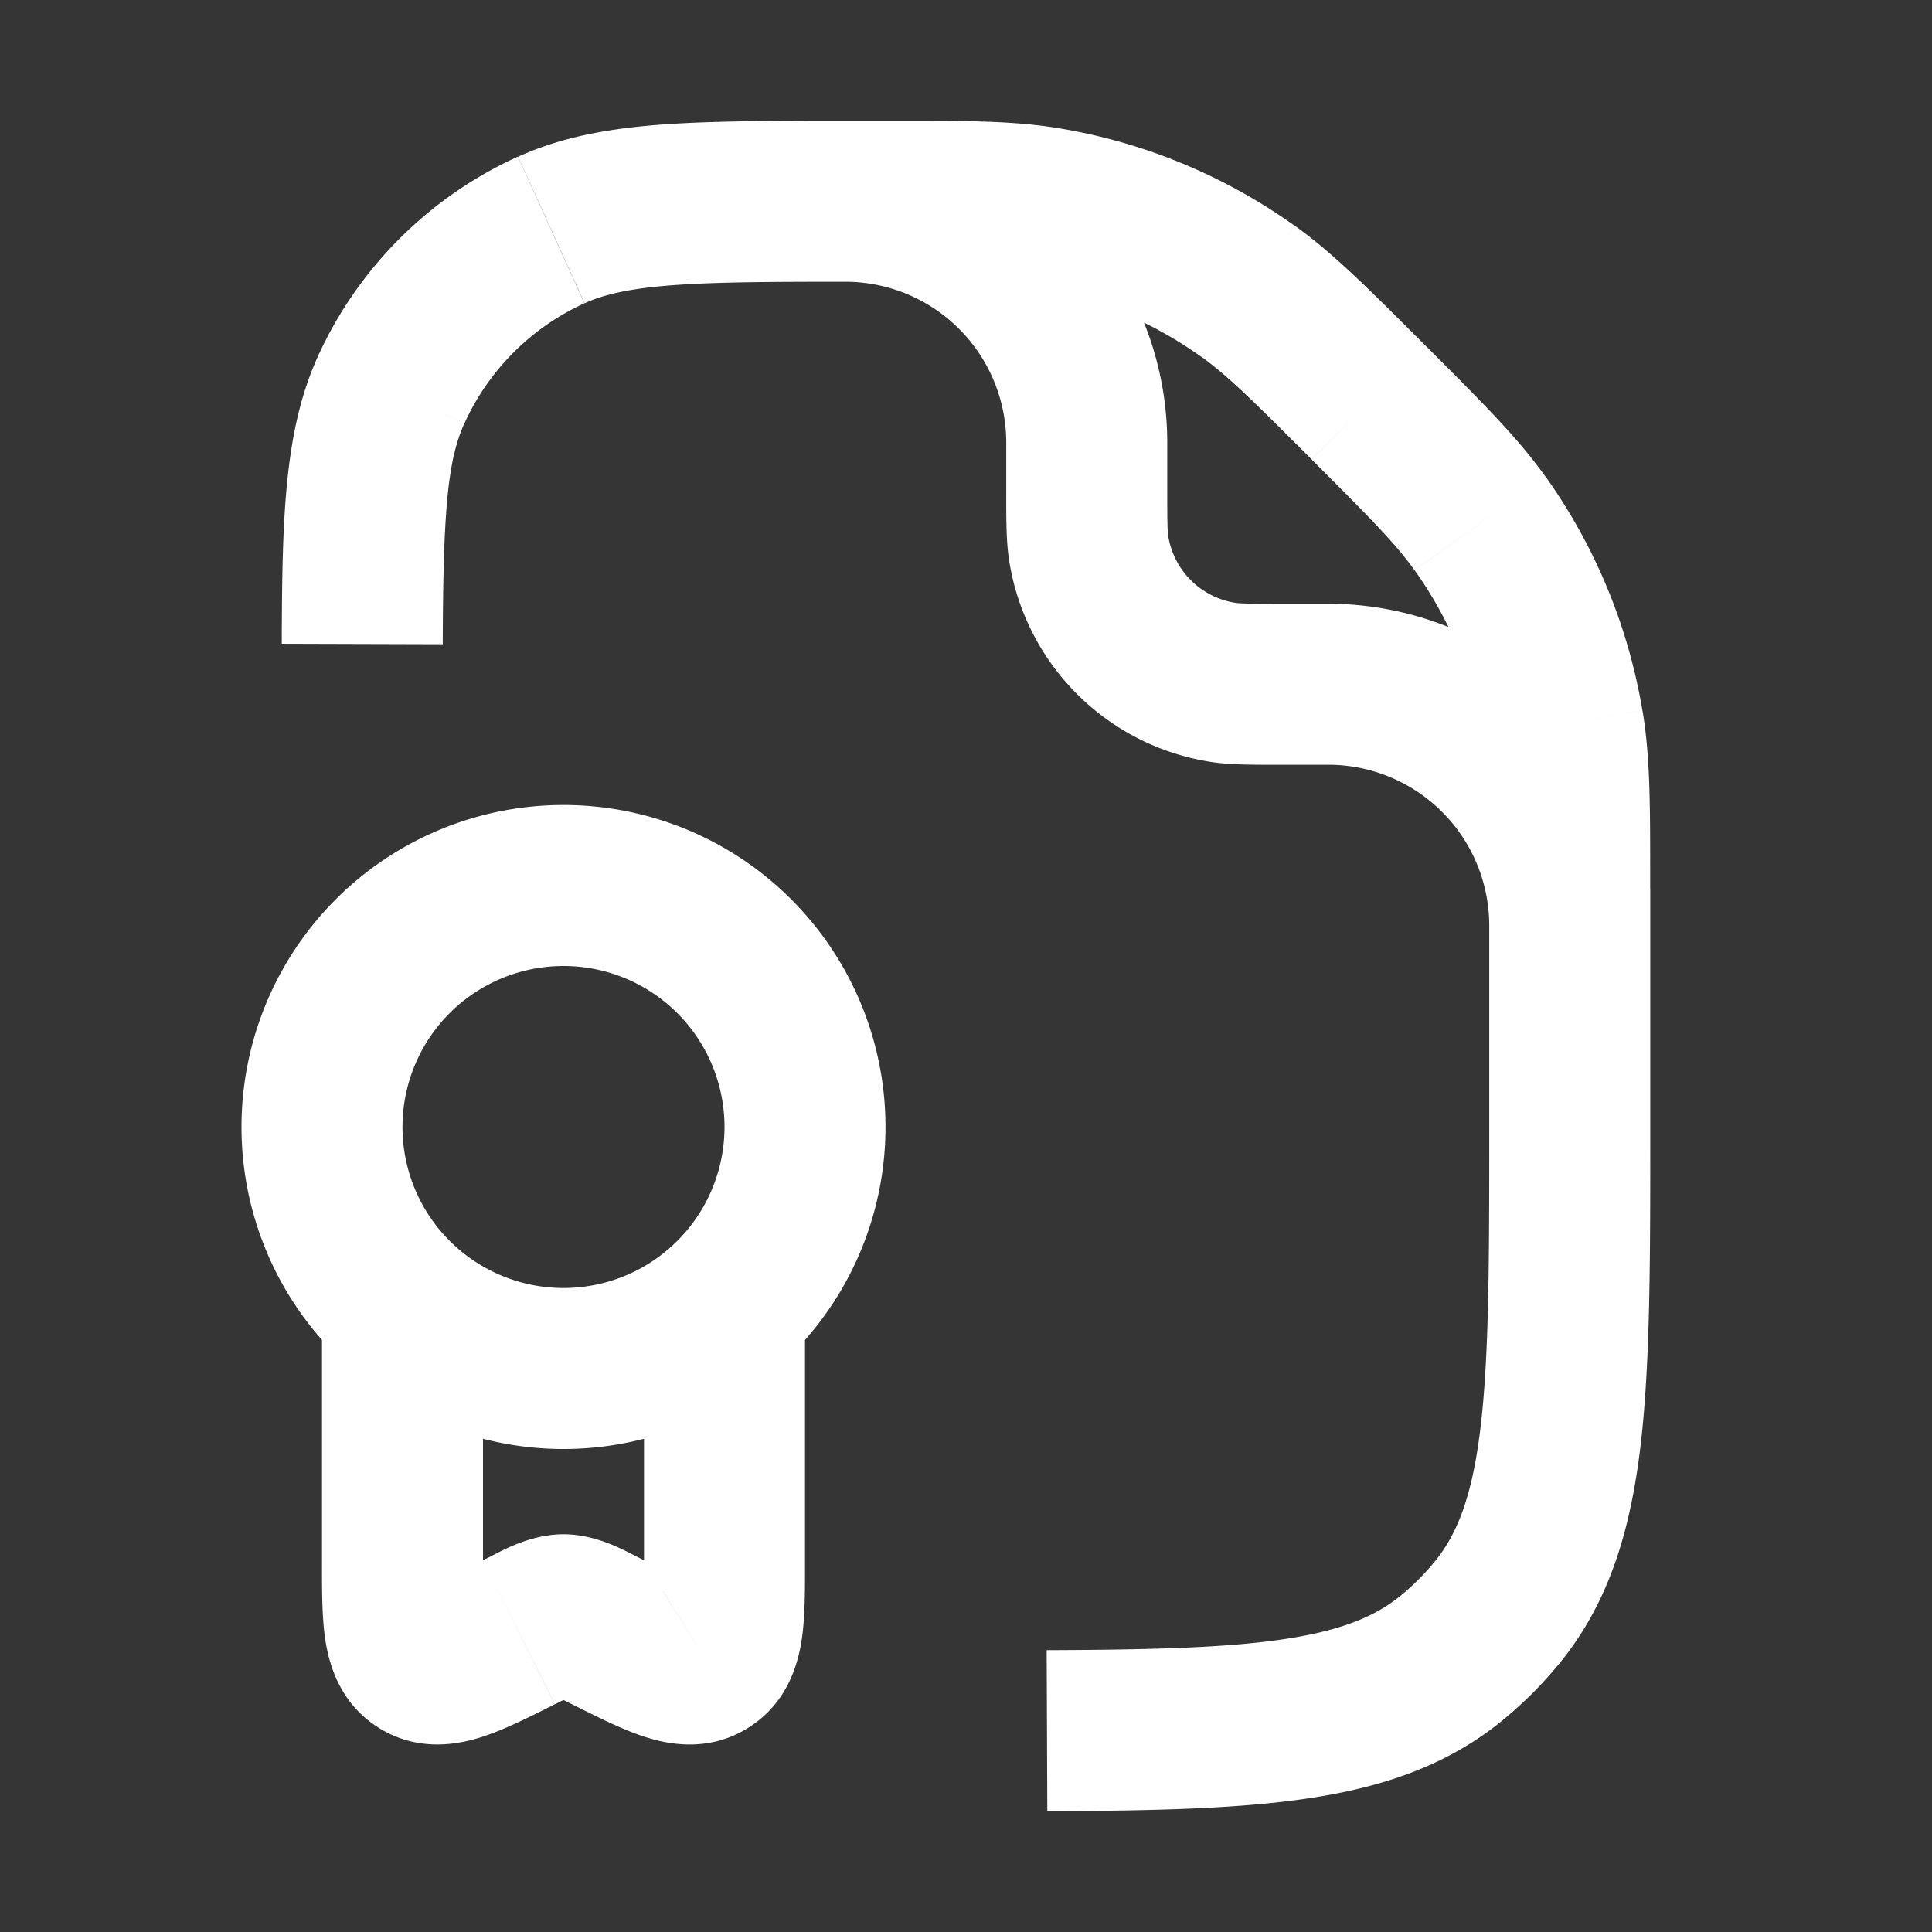 <svg xmlns="http://www.w3.org/2000/svg" width="24" height="24" fill="none"><rect width="100%" height="100%" fill="#333333" stroke="none"/><path fill="#fff" fill-opacity=".01" d="M24 0v24H0V0z"/><path fill="#FFFFFF" d="M10.5 1.5a1 1 0 0 0 0 2zm8 10a1 1 0 1 0 2 0zm-4.975-4.687-.988.156zm1.662 1.662-.156.988zm-2.181-5.893-.165.987zm2.492 1.033.58-.814zm3.094 16.423.773.634zm-.554.554.634.773zm1.38-11.598-.987.165zm-1.033-2.492.814-.58zM4.857 4.848l.91.413zm1.991-1.991.413.91zm-.295 17.367.447.894zm.894 0 .447-.895zm.106.052-.447.895zm1.21.34.526.851zm-2.316-.34L6 19.382zm-1.21.34-.526.851zm13.263-9.58V14h2v-2.964zM10.668 3.5h.296v-2h-.296zm1.832 2v.6h2v-.6zm3.4 4h.6v-2h-.6zm.6 0a2 2 0 0 1 2 2h2a4 4 0 0 0-4-4zm-4-3.4c0 .333-.003.617.037.87l1.975-.314c-.009-.058-.012-.146-.012-.556zm3.4 1.4c-.41 0-.498-.003-.556-.012l-.313 1.975c.252.04.535.037.869.037zm-3.363-.53a3 3 0 0 0 2.494 2.493l.313-1.975a1 1 0 0 1-.832-.832zM14.5 5.5a4 4 0 0 0-4-4v2a2 2 0 0 1 2 2zm-3.536-2c1.066 0 1.486.003 1.877.069l.33-1.973c-.593-.1-1.207-.096-2.207-.096zm6.743.793C17 3.586 16.568 3.15 16.079 2.8l-1.161 1.628c.322.23.621.524 1.375 1.278zm-4.866-.724a5 5 0 0 1 2.077.86l1.16-1.628a7 7 0 0 0-2.907-1.205zM18.5 14c0 1.668-.002 2.831-.107 3.72-.102.865-.29 1.338-.574 1.683l1.546 1.269c.624-.76.89-1.663 1.015-2.718.122-1.032.12-2.335.12-3.954zm-.681 5.403a2.999 2.999 0 0 1-.416.416l1.269 1.546c.253-.208.485-.44.693-.693zm2.68-8.367c0-1 .004-1.614-.095-2.207l-1.973.33c.066.391.069.81.069 1.877zm-4.206-5.329c.754.754 1.048 1.053 1.278 1.375l1.628-1.16c-.349-.49-.785-.922-1.492-1.63zm4.11 3.122A7 7 0 0 0 19.2 5.921l-1.628 1.161a5 5 0 0 1 .86 2.077zM10.669 1.5c-.996 0-1.797 0-2.447.047-.659.05-1.24.152-1.786.4l.826 1.82c.242-.109.56-.185 1.108-.225.558-.041 1.273-.042 2.299-.042zm-4.9 3.761A3 3 0 0 1 7.26 3.768l-.826-1.822a5 5 0 0 0-2.489 2.49zM5.5 8.003c.005-1.647.059-2.28.268-2.742l-1.822-.826c-.421.93-.441 2.036-.446 3.562zm7.51 14.496c1.305-.005 2.389-.027 3.28-.165.913-.14 1.704-.412 2.382-.969l-1.269-1.546c-.309.254-.72.43-1.418.538-.72.112-1.66.137-2.983.142zM9 14a2 2 0 0 1-2 2v2a4 4 0 0 0 4-4zm-2 2a2 2 0 0 1-2-2H3a4 4 0 0 0 4 4zm-2-2a2 2 0 0 1 2-2v-2a4 4 0 0 0-4 4zm2-2a2 2 0 0 1 2 2h2a4 4 0 0 0-4-4zm-3 4v3.382h2V16zm6 3.382V16H8v3.382zm-3.106 1.789L7 21.118l-.894-1.789-.106.053zM7 21.118l.106.053L8 19.382l-.106-.053zm0 0a23.231 23.231 0 0 1 .167-.081l.014-.006c.002-.001-.016.006-.05.014a.592.592 0 0 1-.131.014v-2c-.41 0-.765.205-.894.27zm.894-1.789c-.13-.065-.484-.27-.894-.27v2a.62.62 0 0 1-.132-.014c-.033-.008-.051-.015-.049-.015l.014.007a1.67 1.67 0 0 1 .093.044l.074.037zm.106.053c0 .185 0 .33-.003.451-.004.124-.01.195-.016.236-.006.044-.007.01.027-.057a.633.633 0 0 1 .23-.246l1.05 1.701c.495-.305.626-.799.672-1.104.043-.29.04-.652.04-.981zm-.894 1.789c.294.147.616.311.895.402.293.096.794.2 1.288-.106l-1.052-1.701a.634.634 0 0 1 .323-.095c.074 0 .105.015.063.002a2.107 2.107 0 0 1-.218-.092c-.11-.052-.24-.116-.405-.199zM4 19.382c0 .33-.003.69.04.981.046.305.177.799.671 1.104l1.052-1.701c.112.069.188.164.23.246.033.066.032.1.026.057a2.123 2.123 0 0 1-.016-.236A17.92 17.92 0 0 1 6 19.382zm2 0c-.166.083-.295.147-.405.199a2.107 2.107 0 0 1-.218.091c-.042.014-.011-.002.063-.001.092 0 .21.026.323.095L4.71 21.467c.494.305.995.202 1.288.106.279-.091.601-.255.895-.402z"/></svg>